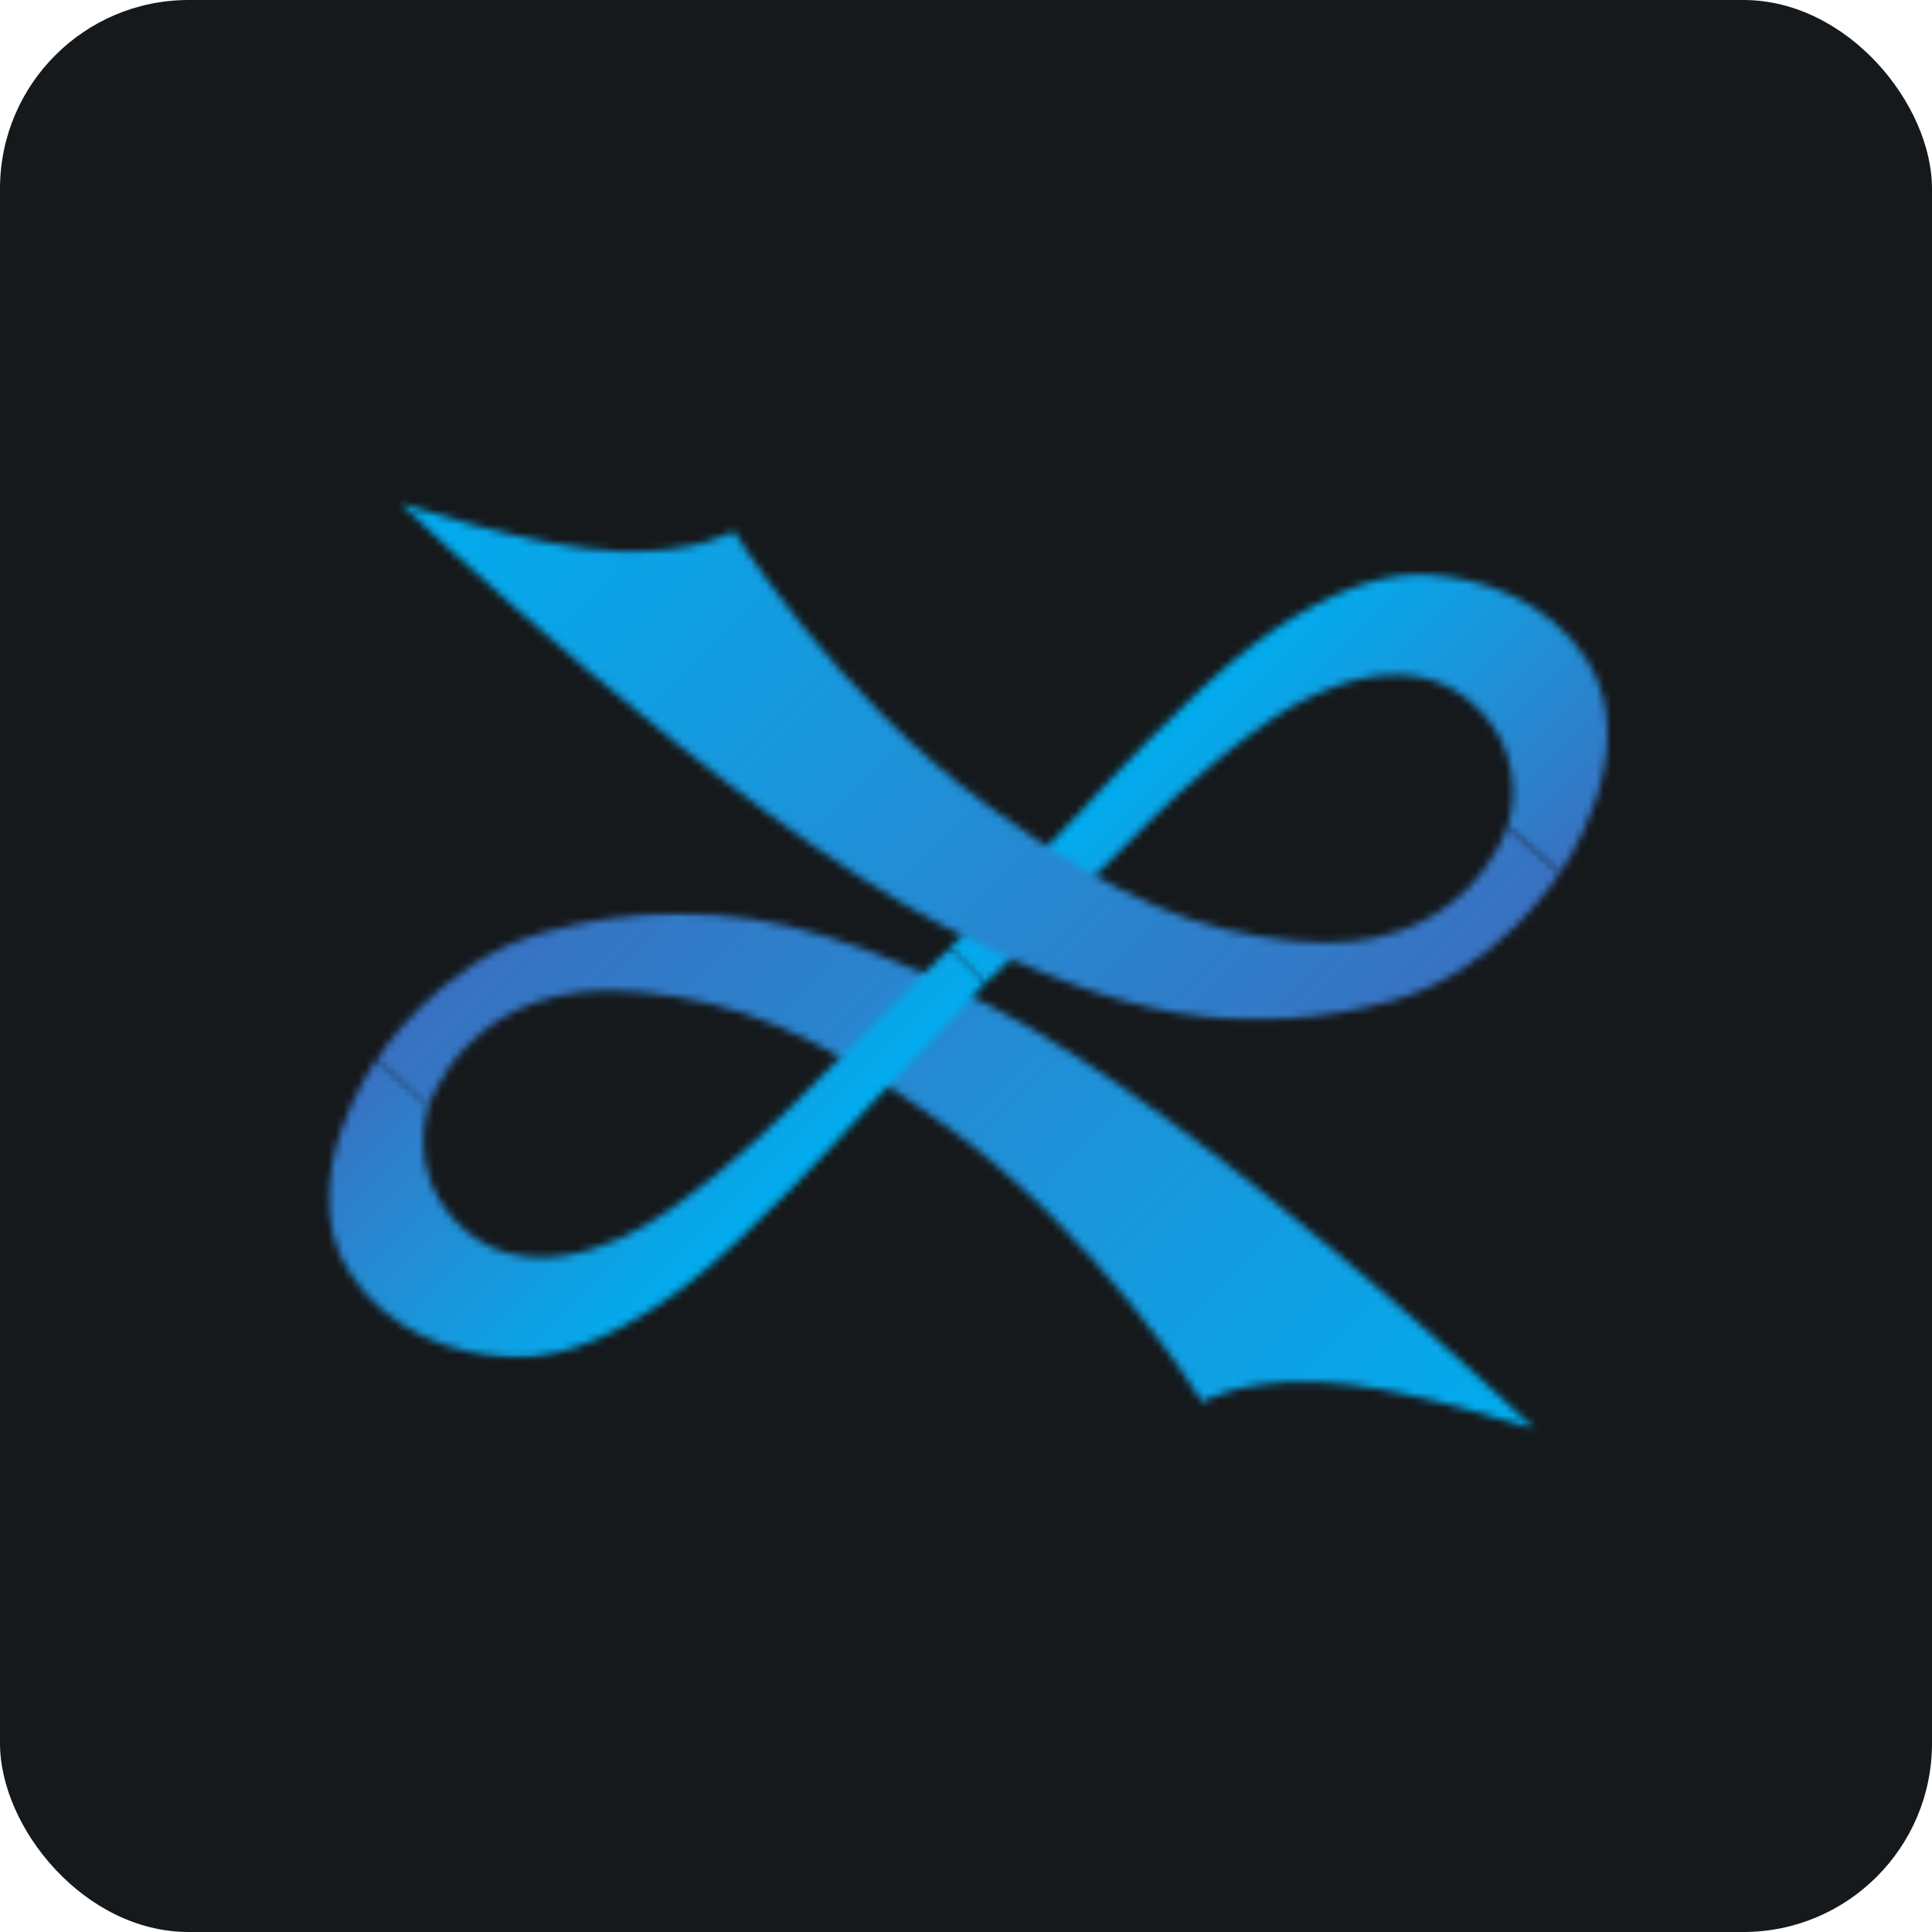 <svg width="256" height="256" title="Fabric.js" viewBox="0 0 256 256" fill="none" xmlns="http://www.w3.org/2000/svg" id="fabricjs">
<style>
#fabricjs {
    rect {fill: #15191C}

    @media (prefers-color-scheme: light) {
        rect {fill: #F4F2ED}
    }
}
</style>
<rect width="256" height="256" rx="25" fill="#15191C"/>
<mask id="mask0_6_2" style="mask-type:luminance" maskUnits="userSpaceOnUse" x="125" y="76" width="88" height="55">
<path d="M166.384 85.185C157.377 91.835 143.492 107.234 143.492 107.234L125.87 125.63L130.566 130.352C130.566 130.352 145.008 116.155 148.626 112.535C152.244 108.917 158.475 102.311 168.15 95.535C174.883 90.823 187.814 85.087 196.365 94.412C202.823 101.454 199.762 109.522 199.762 109.522L206.674 115.732C206.674 115.732 218.037 99.683 210.305 87.499C205.168 79.404 196.014 76.489 188.87 76.137C188.58 76.123 188.29 76.116 188 76.117C180.911 76.117 173.059 80.256 166.384 85.184" fill="white"/>
</mask>
<g mask="url(#mask0_6_2)">
<path d="M171.954 30.034L98.753 103.234L171.954 176.435L245.155 103.234L171.954 30.034Z" fill="url(#paint0_linear_6_2)"/>
</g>
<mask id="mask1_6_2" style="mask-type:luminance" maskUnits="userSpaceOnUse" x="52" y="66" width="156" height="70">
<path d="M52.351 66H207.233V135.603H52.351V66Z" fill="white"/>
</mask>
<g mask="url(#mask1_6_2)">
<mask id="mask2_6_2" style="mask-type:luminance" maskUnits="userSpaceOnUse" x="52" y="66" width="155" height="70">
<path d="M125.398 122.917C149.047 135.12 165.039 137.913 184.456 132.614C198.481 128.786 206.674 115.677 206.674 115.677L199.762 109.467C199.762 109.467 194.407 127.125 171.466 124.683C159.031 123.36 149.13 119.887 131.122 106.928C110.505 92.092 97.224 70.352 97.224 70.352C97.224 70.352 92.436 73.395 82.038 73.052C70.614 72.675 52.941 66.617 52.941 66.617C52.941 66.617 96.034 107.763 125.398 122.917Z" fill="white"/>
</mask>
<g mask="url(#mask2_6_2)">
<path d="M129.806 -10.251L17.293 102.264L129.806 214.778L242.321 102.264L129.806 -10.251Z" fill="url(#paint1_linear_6_2)"/>
</g>
</g>
<mask id="mask3_6_2" style="mask-type:luminance" maskUnits="userSpaceOnUse" x="49" y="120" width="156" height="70">
<path d="M49.843 120.608H204.098V189.584H49.843V120.608Z" fill="white"/>
</mask>
<g mask="url(#mask3_6_2)">
<mask id="mask4_6_2" style="mask-type:luminance" maskUnits="userSpaceOnUse" x="49" y="120" width="155" height="70">
<path d="M72.065 123.54C58.039 127.366 49.848 140.476 49.848 140.476L56.758 146.685C56.758 146.685 62.114 129.027 85.056 131.469C97.492 132.792 107.389 136.265 125.4 149.225C146.015 164.061 159.298 185.799 159.298 185.799C159.298 185.799 164.086 182.757 174.484 183.1C185.909 183.477 203.581 189.535 203.581 189.535C203.581 189.535 160.488 148.386 131.121 133.235C115.021 124.927 102.468 120.981 89.966 120.981C84.108 120.981 78.26 121.848 72.064 123.54" fill="white"/>
</mask>
<g mask="url(#mask4_6_2)">
<path d="M126.713 44.115L15.571 155.258L126.713 266.402L237.858 155.258L126.713 44.115Z" fill="url(#paint2_linear_6_2)"/>
</g>
</g>
<mask id="mask5_6_2" style="mask-type:luminance" maskUnits="userSpaceOnUse" x="43" y="125" width="88" height="56">
<path d="M43 125.47H130.787V180.024H43V125.47Z" fill="white"/>
</mask>
<g mask="url(#mask5_6_2)">
<mask id="mask6_6_2" style="mask-type:luminance" maskUnits="userSpaceOnUse" x="43" y="125" width="88" height="55">
<path d="M107.949 143.515C104.331 147.136 98.102 153.744 88.424 160.517C81.693 165.229 68.763 170.966 60.209 161.641C53.753 154.599 56.812 146.53 56.812 146.53L49.902 140.321C49.902 140.321 38.54 156.369 46.27 168.553C51.406 176.646 60.562 179.563 67.707 179.916C75.021 180.273 83.244 175.997 90.193 170.868C99.198 164.22 113.083 148.818 113.083 148.818L130.62 130.198L125.925 125.475C125.925 125.475 111.569 139.898 107.949 143.516" fill="white"/>
</mask>
<g mask="url(#mask6_6_2)">
<path d="M84.579 79.433L11.139 152.874L84.58 226.315L158.02 152.875L84.579 79.433Z" fill="url(#paint3_linear_6_2)"/>
</g>
</g>
<linearGradient id="paint0_linear_6_2" x1="131.929" y1="70.044" x2="205.131" y2="143.246" gradientUnits="userSpaceOnUse">
<stop stop-color="#00ADEF"/>
<stop offset="0.336" stop-color="#01ACEE"/>
<stop offset="0.348" stop-color="#02ABED"/>
<stop offset="0.355" stop-color="#03AAED"/>
<stop offset="0.363" stop-color="#04AAEC"/>
<stop offset="0.367" stop-color="#05A9EC"/>
<stop offset="0.371" stop-color="#05A9EB"/>
<stop offset="0.379" stop-color="#06A8EB"/>
<stop offset="0.383" stop-color="#07A8EA"/>
<stop offset="0.387" stop-color="#07A7EA"/>
<stop offset="0.391" stop-color="#08A7EA"/>
<stop offset="0.398" stop-color="#08A6E9"/>
<stop offset="0.406" stop-color="#09A5E8"/>
<stop offset="0.41" stop-color="#0AA5E8"/>
<stop offset="0.414" stop-color="#0AA4E7"/>
<stop offset="0.418" stop-color="#0BA4E7"/>
<stop offset="0.422" stop-color="#0BA3E7"/>
<stop offset="0.426" stop-color="#0CA3E6"/>
<stop offset="0.43" stop-color="#0CA2E6"/>
<stop offset="0.434" stop-color="#0DA2E6"/>
<stop offset="0.438" stop-color="#0DA2E5"/>
<stop offset="0.445" stop-color="#0EA1E5"/>
<stop offset="0.449" stop-color="#0FA0E4"/>
<stop offset="0.453" stop-color="#0FA0E4"/>
<stop offset="0.465" stop-color="#109FE3"/>
<stop offset="0.473" stop-color="#119EE2"/>
<stop offset="0.477" stop-color="#129DE2"/>
<stop offset="0.48" stop-color="#129DE1"/>
<stop offset="0.488" stop-color="#139CE1"/>
<stop offset="0.492" stop-color="#149CE0"/>
<stop offset="0.496" stop-color="#149BE0"/>
<stop offset="0.5" stop-color="#159BE0"/>
<stop offset="0.504" stop-color="#159ADF"/>
<stop offset="0.508" stop-color="#169ADF"/>
<stop offset="0.516" stop-color="#1699DE"/>
<stop offset="0.52" stop-color="#1798DE"/>
<stop offset="0.523" stop-color="#1798DD"/>
<stop offset="0.531" stop-color="#1897DD"/>
<stop offset="0.535" stop-color="#1997DC"/>
<stop offset="0.539" stop-color="#1996DC"/>
<stop offset="0.543" stop-color="#1A96DC"/>
<stop offset="0.547" stop-color="#1A95DB"/>
<stop offset="0.551" stop-color="#1A95DB"/>
<stop offset="0.555" stop-color="#1B94DB"/>
<stop offset="0.559" stop-color="#1B94DA"/>
<stop offset="0.563" stop-color="#1C93DA"/>
<stop offset="0.566" stop-color="#1C93D9"/>
<stop offset="0.57" stop-color="#1D92D9"/>
<stop offset="0.574" stop-color="#1D92D9"/>
<stop offset="0.578" stop-color="#1E91D8"/>
<stop offset="0.582" stop-color="#1E91D8"/>
<stop offset="0.586" stop-color="#1F90D8"/>
<stop offset="0.59" stop-color="#1F90D7"/>
<stop offset="0.594" stop-color="#1F90D7"/>
<stop offset="0.598" stop-color="#208FD7"/>
<stop offset="0.602" stop-color="#208FD6"/>
<stop offset="0.605" stop-color="#218ED6"/>
<stop offset="0.609" stop-color="#218ED5"/>
<stop offset="0.613" stop-color="#228DD5"/>
<stop offset="0.617" stop-color="#228DD5"/>
<stop offset="0.621" stop-color="#238CD4"/>
<stop offset="0.625" stop-color="#238CD4"/>
<stop offset="0.629" stop-color="#238BD4"/>
<stop offset="0.633" stop-color="#248BD3"/>
<stop offset="0.637" stop-color="#248AD3"/>
<stop offset="0.641" stop-color="#258AD3"/>
<stop offset="0.645" stop-color="#2589D2"/>
<stop offset="0.648" stop-color="#2689D2"/>
<stop offset="0.652" stop-color="#2688D1"/>
<stop offset="0.656" stop-color="#2688D1"/>
<stop offset="0.66" stop-color="#2787D1"/>
<stop offset="0.664" stop-color="#2787D0"/>
<stop offset="0.668" stop-color="#2886D0"/>
<stop offset="0.672" stop-color="#2886D0"/>
<stop offset="0.676" stop-color="#2985CF"/>
<stop offset="0.68" stop-color="#2985CF"/>
<stop offset="0.684" stop-color="#2984CE"/>
<stop offset="0.688" stop-color="#2A84CE"/>
<stop offset="0.691" stop-color="#2A83CE"/>
<stop offset="0.695" stop-color="#2B83CD"/>
<stop offset="0.699" stop-color="#2B82CD"/>
<stop offset="0.703" stop-color="#2C82CD"/>
<stop offset="0.707" stop-color="#2C81CC"/>
<stop offset="0.711" stop-color="#2C81CC"/>
<stop offset="0.715" stop-color="#2D80CC"/>
<stop offset="0.719" stop-color="#2D80CB"/>
<stop offset="0.723" stop-color="#2E7FCB"/>
<stop offset="0.727" stop-color="#2E7FCA"/>
<stop offset="0.73" stop-color="#2F7ECA"/>
<stop offset="0.734" stop-color="#2F7ECA"/>
<stop offset="0.738" stop-color="#2F7DC9"/>
<stop offset="0.742" stop-color="#307DC9"/>
<stop offset="0.746" stop-color="#307CC9"/>
<stop offset="0.75" stop-color="#317BC8"/>
<stop offset="0.754" stop-color="#317BC8"/>
<stop offset="0.758" stop-color="#327AC7"/>
<stop offset="0.762" stop-color="#327AC7"/>
<stop offset="0.766" stop-color="#3279C7"/>
<stop offset="0.77" stop-color="#3379C6"/>
<stop offset="0.773" stop-color="#3378C6"/>
<stop offset="0.777" stop-color="#3478C6"/>
<stop offset="0.781" stop-color="#3477C5"/>
<stop offset="0.785" stop-color="#3477C5"/>
<stop offset="0.789" stop-color="#3576C4"/>
<stop offset="0.793" stop-color="#3576C4"/>
<stop offset="0.797" stop-color="#3675C4"/>
<stop offset="0.801" stop-color="#3675C3"/>
<stop offset="0.805" stop-color="#3774C3"/>
<stop offset="0.809" stop-color="#3773C3"/>
<stop offset="0.813" stop-color="#3773C2"/>
<stop offset="0.816" stop-color="#3872C2"/>
<stop offset="0.82" stop-color="#3872C1"/>
<stop offset="0.828" stop-color="#3872C1"/>
<stop offset="0.844" stop-color="#3871C1"/>
<stop offset="0.875" stop-color="#3871C1"/>
<stop offset="1" stop-color="#3871C1"/>
</linearGradient>
<linearGradient id="paint1_linear_6_2" x1="79.145" y1="40.45" x2="191.639" y2="152.944" gradientUnits="userSpaceOnUse">
<stop stop-color="#00ADEF"/>
<stop offset="0.004" stop-color="#00ADEF"/>
<stop offset="0.008" stop-color="#01ADEF"/>
<stop offset="0.012" stop-color="#01ACEE"/>
<stop offset="0.02" stop-color="#01ACEE"/>
<stop offset="0.023" stop-color="#02ACEE"/>
<stop offset="0.027" stop-color="#02ABEE"/>
<stop offset="0.031" stop-color="#02ABED"/>
<stop offset="0.035" stop-color="#02ABED"/>
<stop offset="0.039" stop-color="#03ABED"/>
<stop offset="0.043" stop-color="#03ABED"/>
<stop offset="0.047" stop-color="#03AAED"/>
<stop offset="0.051" stop-color="#03AAED"/>
<stop offset="0.063" stop-color="#04AAEC"/>
<stop offset="0.066" stop-color="#04A9EC"/>
<stop offset="0.07" stop-color="#05A9EC"/>
<stop offset="0.074" stop-color="#05A9EB"/>
<stop offset="0.078" stop-color="#05A9EB"/>
<stop offset="0.082" stop-color="#06A8EB"/>
<stop offset="0.09" stop-color="#06A8EB"/>
<stop offset="0.094" stop-color="#06A8EA"/>
<stop offset="0.098" stop-color="#07A8EA"/>
<stop offset="0.102" stop-color="#07A7EA"/>
<stop offset="0.109" stop-color="#07A7EA"/>
<stop offset="0.113" stop-color="#08A7E9"/>
<stop offset="0.117" stop-color="#08A6E9"/>
<stop offset="0.125" stop-color="#08A6E9"/>
<stop offset="0.129" stop-color="#09A6E9"/>
<stop offset="0.133" stop-color="#09A5E9"/>
<stop offset="0.137" stop-color="#09A5E8"/>
<stop offset="0.141" stop-color="#09A5E8"/>
<stop offset="0.145" stop-color="#0AA5E8"/>
<stop offset="0.148" stop-color="#0AA5E8"/>
<stop offset="0.152" stop-color="#0AA4E8"/>
<stop offset="0.156" stop-color="#0AA4E7"/>
<stop offset="0.16" stop-color="#0BA4E7"/>
<stop offset="0.164" stop-color="#0BA4E7"/>
<stop offset="0.168" stop-color="#0BA3E7"/>
<stop offset="0.172" stop-color="#0BA3E7"/>
<stop offset="0.176" stop-color="#0CA3E6"/>
<stop offset="0.184" stop-color="#0CA3E6"/>
<stop offset="0.188" stop-color="#0CA2E6"/>
<stop offset="0.191" stop-color="#0DA2E6"/>
<stop offset="0.195" stop-color="#0DA2E5"/>
<stop offset="0.199" stop-color="#0DA2E5"/>
<stop offset="0.203" stop-color="#0DA1E5"/>
<stop offset="0.207" stop-color="#0EA1E5"/>
<stop offset="0.211" stop-color="#0EA1E5"/>
<stop offset="0.215" stop-color="#0EA1E4"/>
<stop offset="0.219" stop-color="#0EA0E4"/>
<stop offset="0.223" stop-color="#0FA0E4"/>
<stop offset="0.227" stop-color="#0FA0E4"/>
<stop offset="0.23" stop-color="#0FA0E4"/>
<stop offset="0.234" stop-color="#109FE3"/>
<stop offset="0.246" stop-color="#109FE3"/>
<stop offset="0.25" stop-color="#119FE3"/>
<stop offset="0.254" stop-color="#119EE3"/>
<stop offset="0.258" stop-color="#119EE2"/>
<stop offset="0.262" stop-color="#119EE2"/>
<stop offset="0.266" stop-color="#129EE2"/>
<stop offset="0.27" stop-color="#129DE2"/>
<stop offset="0.273" stop-color="#129DE2"/>
<stop offset="0.277" stop-color="#129DE1"/>
<stop offset="0.281" stop-color="#139DE1"/>
<stop offset="0.285" stop-color="#139CE1"/>
<stop offset="0.293" stop-color="#139CE1"/>
<stop offset="0.297" stop-color="#149CE0"/>
<stop offset="0.301" stop-color="#149BE0"/>
<stop offset="0.309" stop-color="#149BE0"/>
<stop offset="0.313" stop-color="#159BE0"/>
<stop offset="0.316" stop-color="#159ADF"/>
<stop offset="0.32" stop-color="#159ADF"/>
<stop offset="0.324" stop-color="#159ADF"/>
<stop offset="0.328" stop-color="#169ADF"/>
<stop offset="0.332" stop-color="#1699DF"/>
<stop offset="0.336" stop-color="#1699DE"/>
<stop offset="0.34" stop-color="#1699DE"/>
<stop offset="0.344" stop-color="#1799DE"/>
<stop offset="0.348" stop-color="#1798DE"/>
<stop offset="0.352" stop-color="#1798DE"/>
<stop offset="0.355" stop-color="#1798DD"/>
<stop offset="0.359" stop-color="#1898DD"/>
<stop offset="0.363" stop-color="#1897DD"/>
<stop offset="0.371" stop-color="#1897DD"/>
<stop offset="0.375" stop-color="#1997DC"/>
<stop offset="0.379" stop-color="#1997DC"/>
<stop offset="0.383" stop-color="#1996DC"/>
<stop offset="0.391" stop-color="#1996DC"/>
<stop offset="0.395" stop-color="#1A96DB"/>
<stop offset="0.398" stop-color="#1A95DB"/>
<stop offset="0.406" stop-color="#1A95DB"/>
<stop offset="0.41" stop-color="#1B94DB"/>
<stop offset="0.414" stop-color="#1B94DB"/>
<stop offset="0.418" stop-color="#1B94DA"/>
<stop offset="0.422" stop-color="#1B94DA"/>
<stop offset="0.426" stop-color="#1C93DA"/>
<stop offset="0.43" stop-color="#1C93DA"/>
<stop offset="0.434" stop-color="#1C93DA"/>
<stop offset="0.438" stop-color="#1C93D9"/>
<stop offset="0.441" stop-color="#1D92D9"/>
<stop offset="0.453" stop-color="#1D92D9"/>
<stop offset="0.457" stop-color="#1E91D8"/>
<stop offset="0.469" stop-color="#1E91D8"/>
<stop offset="0.473" stop-color="#1F90D8"/>
<stop offset="0.477" stop-color="#1F90D7"/>
<stop offset="0.48" stop-color="#1F90D7"/>
<stop offset="0.484" stop-color="#1F90D7"/>
<stop offset="0.488" stop-color="#208FD7"/>
<stop offset="0.492" stop-color="#208FD7"/>
<stop offset="0.496" stop-color="#208FD6"/>
<stop offset="0.5" stop-color="#208FD6"/>
<stop offset="0.504" stop-color="#218ED6"/>
<stop offset="0.512" stop-color="#218ED6"/>
<stop offset="0.516" stop-color="#218ED5"/>
<stop offset="0.52" stop-color="#228DD5"/>
<stop offset="0.523" stop-color="#228DD5"/>
<stop offset="0.527" stop-color="#228DD5"/>
<stop offset="0.531" stop-color="#228CD5"/>
<stop offset="0.535" stop-color="#228CD4"/>
<stop offset="0.539" stop-color="#238CD4"/>
<stop offset="0.543" stop-color="#238CD4"/>
<stop offset="0.547" stop-color="#238BD4"/>
<stop offset="0.551" stop-color="#238BD4"/>
<stop offset="0.555" stop-color="#248BD3"/>
<stop offset="0.559" stop-color="#248BD3"/>
<stop offset="0.563" stop-color="#248AD3"/>
<stop offset="0.566" stop-color="#248AD3"/>
<stop offset="0.57" stop-color="#258AD3"/>
<stop offset="0.574" stop-color="#258AD2"/>
<stop offset="0.578" stop-color="#2589D2"/>
<stop offset="0.582" stop-color="#2589D2"/>
<stop offset="0.586" stop-color="#2689D2"/>
<stop offset="0.59" stop-color="#2688D2"/>
<stop offset="0.594" stop-color="#2688D1"/>
<stop offset="0.598" stop-color="#2688D1"/>
<stop offset="0.602" stop-color="#2788D1"/>
<stop offset="0.605" stop-color="#2787D1"/>
<stop offset="0.609" stop-color="#2787D1"/>
<stop offset="0.613" stop-color="#2787D0"/>
<stop offset="0.617" stop-color="#2787D0"/>
<stop offset="0.621" stop-color="#2886D0"/>
<stop offset="0.629" stop-color="#2886D0"/>
<stop offset="0.633" stop-color="#2886CF"/>
<stop offset="0.645" stop-color="#2985CF"/>
<stop offset="0.648" stop-color="#2984CF"/>
<stop offset="0.652" stop-color="#2A84CE"/>
<stop offset="0.656" stop-color="#2A84CE"/>
<stop offset="0.66" stop-color="#2A84CE"/>
<stop offset="0.664" stop-color="#2A83CE"/>
<stop offset="0.668" stop-color="#2A83CE"/>
<stop offset="0.672" stop-color="#2B83CD"/>
<stop offset="0.676" stop-color="#2B82CD"/>
<stop offset="0.68" stop-color="#2B82CD"/>
<stop offset="0.684" stop-color="#2B82CD"/>
<stop offset="0.688" stop-color="#2C82CD"/>
<stop offset="0.691" stop-color="#2C81CC"/>
<stop offset="0.699" stop-color="#2C81CC"/>
<stop offset="0.703" stop-color="#2D81CC"/>
<stop offset="0.707" stop-color="#2D80CC"/>
<stop offset="0.711" stop-color="#2D80CB"/>
<stop offset="0.715" stop-color="#2D80CB"/>
<stop offset="0.719" stop-color="#2E7FCB"/>
<stop offset="0.723" stop-color="#2E7FCB"/>
<stop offset="0.727" stop-color="#2E7FCB"/>
<stop offset="0.73" stop-color="#2E7FCA"/>
<stop offset="0.734" stop-color="#2E7ECA"/>
<stop offset="0.738" stop-color="#2F7ECA"/>
<stop offset="0.742" stop-color="#2F7ECA"/>
<stop offset="0.746" stop-color="#2F7DCA"/>
<stop offset="0.75" stop-color="#2F7DC9"/>
<stop offset="0.754" stop-color="#307DC9"/>
<stop offset="0.758" stop-color="#307DC9"/>
<stop offset="0.762" stop-color="#307CC9"/>
<stop offset="0.766" stop-color="#307CC9"/>
<stop offset="0.77" stop-color="#307CC8"/>
<stop offset="0.773" stop-color="#317BC8"/>
<stop offset="0.785" stop-color="#317BC8"/>
<stop offset="0.789" stop-color="#327AC7"/>
<stop offset="0.793" stop-color="#327AC7"/>
<stop offset="0.797" stop-color="#327AC7"/>
<stop offset="0.801" stop-color="#3279C7"/>
<stop offset="0.805" stop-color="#3379C7"/>
<stop offset="0.809" stop-color="#3379C6"/>
<stop offset="0.813" stop-color="#3379C6"/>
<stop offset="0.816" stop-color="#3378C6"/>
<stop offset="0.82" stop-color="#3378C6"/>
<stop offset="0.824" stop-color="#3478C6"/>
<stop offset="0.828" stop-color="#3477C5"/>
<stop offset="0.832" stop-color="#3477C5"/>
<stop offset="0.836" stop-color="#3477C5"/>
<stop offset="0.84" stop-color="#3577C5"/>
<stop offset="0.844" stop-color="#3576C5"/>
<stop offset="0.848" stop-color="#3576C4"/>
<stop offset="0.852" stop-color="#3576C4"/>
<stop offset="0.855" stop-color="#3575C4"/>
<stop offset="0.859" stop-color="#3675C4"/>
<stop offset="0.863" stop-color="#3675C4"/>
<stop offset="0.867" stop-color="#3674C3"/>
<stop offset="0.871" stop-color="#3674C3"/>
<stop offset="0.875" stop-color="#3774C3"/>
<stop offset="0.879" stop-color="#3774C3"/>
<stop offset="0.883" stop-color="#3773C2"/>
<stop offset="0.887" stop-color="#3773C2"/>
<stop offset="0.891" stop-color="#3773C2"/>
<stop offset="0.895" stop-color="#3872C2"/>
<stop offset="0.898" stop-color="#3872C2"/>
<stop offset="0.902" stop-color="#3872C1"/>
<stop offset="0.906" stop-color="#3871C1"/>
<stop offset="0.938" stop-color="#3871C1"/>
<stop offset="1" stop-color="#3871C1"/>
</linearGradient>
<linearGradient id="paint2_linear_6_2" x1="66.245" y1="104.535" x2="177.412" y2="215.703" gradientUnits="userSpaceOnUse">
<stop stop-color="#3871C1"/>
<stop offset="0.063" stop-color="#3871C1"/>
<stop offset="0.078" stop-color="#3871C1"/>
<stop offset="0.086" stop-color="#3872C1"/>
<stop offset="0.09" stop-color="#3872C2"/>
<stop offset="0.094" stop-color="#3872C2"/>
<stop offset="0.098" stop-color="#3873C2"/>
<stop offset="0.102" stop-color="#3773C2"/>
<stop offset="0.105" stop-color="#3773C2"/>
<stop offset="0.109" stop-color="#3774C3"/>
<stop offset="0.113" stop-color="#3774C3"/>
<stop offset="0.117" stop-color="#3674C3"/>
<stop offset="0.121" stop-color="#3674C3"/>
<stop offset="0.125" stop-color="#3675C3"/>
<stop offset="0.129" stop-color="#3675C4"/>
<stop offset="0.133" stop-color="#3675C4"/>
<stop offset="0.137" stop-color="#3576C4"/>
<stop offset="0.141" stop-color="#3576C4"/>
<stop offset="0.145" stop-color="#3576C4"/>
<stop offset="0.148" stop-color="#3576C5"/>
<stop offset="0.152" stop-color="#3477C5"/>
<stop offset="0.156" stop-color="#3477C5"/>
<stop offset="0.16" stop-color="#3477C5"/>
<stop offset="0.164" stop-color="#3478C5"/>
<stop offset="0.168" stop-color="#3478C6"/>
<stop offset="0.172" stop-color="#3378C6"/>
<stop offset="0.176" stop-color="#3378C6"/>
<stop offset="0.18" stop-color="#3379C6"/>
<stop offset="0.184" stop-color="#3379C6"/>
<stop offset="0.188" stop-color="#3279C7"/>
<stop offset="0.191" stop-color="#327AC7"/>
<stop offset="0.195" stop-color="#327AC7"/>
<stop offset="0.199" stop-color="#327AC7"/>
<stop offset="0.203" stop-color="#327AC7"/>
<stop offset="0.207" stop-color="#317BC8"/>
<stop offset="0.211" stop-color="#317BC8"/>
<stop offset="0.215" stop-color="#317BC8"/>
<stop offset="0.219" stop-color="#317CC8"/>
<stop offset="0.223" stop-color="#307CC8"/>
<stop offset="0.227" stop-color="#307CC9"/>
<stop offset="0.23" stop-color="#307CC9"/>
<stop offset="0.234" stop-color="#307DC9"/>
<stop offset="0.238" stop-color="#2F7DC9"/>
<stop offset="0.242" stop-color="#2F7DC9"/>
<stop offset="0.246" stop-color="#2F7ECA"/>
<stop offset="0.25" stop-color="#2F7ECA"/>
<stop offset="0.254" stop-color="#2F7ECA"/>
<stop offset="0.258" stop-color="#2E7ECA"/>
<stop offset="0.262" stop-color="#2E7FCA"/>
<stop offset="0.266" stop-color="#2E7FCB"/>
<stop offset="0.27" stop-color="#2E7FCB"/>
<stop offset="0.273" stop-color="#2D7FCB"/>
<stop offset="0.277" stop-color="#2D80CB"/>
<stop offset="0.281" stop-color="#2D80CB"/>
<stop offset="0.285" stop-color="#2D80CC"/>
<stop offset="0.289" stop-color="#2D81CC"/>
<stop offset="0.293" stop-color="#2C81CC"/>
<stop offset="0.297" stop-color="#2C81CC"/>
<stop offset="0.301" stop-color="#2C81CC"/>
<stop offset="0.305" stop-color="#2C82CD"/>
<stop offset="0.309" stop-color="#2B82CD"/>
<stop offset="0.313" stop-color="#2B82CD"/>
<stop offset="0.316" stop-color="#2B83CD"/>
<stop offset="0.32" stop-color="#2B83CD"/>
<stop offset="0.324" stop-color="#2A83CE"/>
<stop offset="0.328" stop-color="#2A83CE"/>
<stop offset="0.332" stop-color="#2A84CE"/>
<stop offset="0.336" stop-color="#2A84CE"/>
<stop offset="0.34" stop-color="#2A84CE"/>
<stop offset="0.344" stop-color="#2984CF"/>
<stop offset="0.348" stop-color="#2985CF"/>
<stop offset="0.352" stop-color="#2985CF"/>
<stop offset="0.355" stop-color="#2985CF"/>
<stop offset="0.359" stop-color="#2886CF"/>
<stop offset="0.363" stop-color="#2886D0"/>
<stop offset="0.367" stop-color="#2886D0"/>
<stop offset="0.371" stop-color="#2886D0"/>
<stop offset="0.375" stop-color="#2787D0"/>
<stop offset="0.379" stop-color="#2787D0"/>
<stop offset="0.383" stop-color="#2787D1"/>
<stop offset="0.387" stop-color="#2787D1"/>
<stop offset="0.391" stop-color="#2788D1"/>
<stop offset="0.395" stop-color="#2688D1"/>
<stop offset="0.398" stop-color="#2688D1"/>
<stop offset="0.402" stop-color="#2688D2"/>
<stop offset="0.406" stop-color="#2689D2"/>
<stop offset="0.41" stop-color="#2589D2"/>
<stop offset="0.414" stop-color="#2589D2"/>
<stop offset="0.418" stop-color="#258AD2"/>
<stop offset="0.422" stop-color="#258AD3"/>
<stop offset="0.426" stop-color="#248AD3"/>
<stop offset="0.43" stop-color="#248AD3"/>
<stop offset="0.434" stop-color="#248BD3"/>
<stop offset="0.438" stop-color="#248BD3"/>
<stop offset="0.441" stop-color="#238BD4"/>
<stop offset="0.445" stop-color="#238BD4"/>
<stop offset="0.449" stop-color="#238CD4"/>
<stop offset="0.453" stop-color="#238CD4"/>
<stop offset="0.457" stop-color="#238CD4"/>
<stop offset="0.461" stop-color="#228CD5"/>
<stop offset="0.465" stop-color="#228DD5"/>
<stop offset="0.469" stop-color="#228DD5"/>
<stop offset="0.473" stop-color="#228DD5"/>
<stop offset="0.477" stop-color="#218DD5"/>
<stop offset="0.48" stop-color="#218ED6"/>
<stop offset="0.484" stop-color="#218ED6"/>
<stop offset="0.488" stop-color="#218ED6"/>
<stop offset="0.492" stop-color="#208ED6"/>
<stop offset="0.496" stop-color="#208FD6"/>
<stop offset="0.5" stop-color="#208FD6"/>
<stop offset="0.504" stop-color="#208FD7"/>
<stop offset="0.508" stop-color="#1F90D7"/>
<stop offset="0.512" stop-color="#1F90D7"/>
<stop offset="0.516" stop-color="#1F90D7"/>
<stop offset="0.52" stop-color="#1F90D7"/>
<stop offset="0.523" stop-color="#1E91D8"/>
<stop offset="0.527" stop-color="#1E91D8"/>
<stop offset="0.531" stop-color="#1E91D8"/>
<stop offset="0.535" stop-color="#1E91D8"/>
<stop offset="0.539" stop-color="#1E92D8"/>
<stop offset="0.543" stop-color="#1D92D9"/>
<stop offset="0.547" stop-color="#1D92D9"/>
<stop offset="0.551" stop-color="#1D92D9"/>
<stop offset="0.555" stop-color="#1D93D9"/>
<stop offset="0.559" stop-color="#1C93D9"/>
<stop offset="0.563" stop-color="#1C93DA"/>
<stop offset="0.566" stop-color="#1C93DA"/>
<stop offset="0.57" stop-color="#1C94DA"/>
<stop offset="0.574" stop-color="#1B94DA"/>
<stop offset="0.578" stop-color="#1B94DA"/>
<stop offset="0.582" stop-color="#1B94DB"/>
<stop offset="0.586" stop-color="#1B95DB"/>
<stop offset="0.59" stop-color="#1A95DB"/>
<stop offset="0.594" stop-color="#1A95DB"/>
<stop offset="0.598" stop-color="#1A95DB"/>
<stop offset="0.602" stop-color="#1A96DC"/>
<stop offset="0.605" stop-color="#1996DC"/>
<stop offset="0.609" stop-color="#1996DC"/>
<stop offset="0.613" stop-color="#1996DC"/>
<stop offset="0.617" stop-color="#1997DC"/>
<stop offset="0.621" stop-color="#1897DD"/>
<stop offset="0.625" stop-color="#1897DD"/>
<stop offset="0.629" stop-color="#1897DD"/>
<stop offset="0.633" stop-color="#1898DD"/>
<stop offset="0.637" stop-color="#1798DD"/>
<stop offset="0.641" stop-color="#1798DD"/>
<stop offset="0.645" stop-color="#1798DE"/>
<stop offset="0.648" stop-color="#1799DE"/>
<stop offset="0.652" stop-color="#1799DE"/>
<stop offset="0.656" stop-color="#1699DE"/>
<stop offset="0.66" stop-color="#1699DE"/>
<stop offset="0.664" stop-color="#1699DF"/>
<stop offset="0.668" stop-color="#169ADF"/>
<stop offset="0.672" stop-color="#159ADF"/>
<stop offset="0.676" stop-color="#159ADF"/>
<stop offset="0.68" stop-color="#159ADF"/>
<stop offset="0.684" stop-color="#159BE0"/>
<stop offset="0.688" stop-color="#149BE0"/>
<stop offset="0.691" stop-color="#149BE0"/>
<stop offset="0.695" stop-color="#149BE0"/>
<stop offset="0.699" stop-color="#149CE0"/>
<stop offset="0.703" stop-color="#139CE1"/>
<stop offset="0.707" stop-color="#139CE1"/>
<stop offset="0.711" stop-color="#139CE1"/>
<stop offset="0.715" stop-color="#139DE1"/>
<stop offset="0.719" stop-color="#129DE1"/>
<stop offset="0.723" stop-color="#129DE2"/>
<stop offset="0.727" stop-color="#129DE2"/>
<stop offset="0.73" stop-color="#129EE2"/>
<stop offset="0.734" stop-color="#119EE2"/>
<stop offset="0.738" stop-color="#119EE2"/>
<stop offset="0.742" stop-color="#119EE2"/>
<stop offset="0.746" stop-color="#119EE3"/>
<stop offset="0.75" stop-color="#109FE3"/>
<stop offset="0.754" stop-color="#109FE3"/>
<stop offset="0.758" stop-color="#109FE3"/>
<stop offset="0.762" stop-color="#109FE3"/>
<stop offset="0.766" stop-color="#0FA0E4"/>
<stop offset="0.77" stop-color="#0FA0E4"/>
<stop offset="0.773" stop-color="#0FA0E4"/>
<stop offset="0.777" stop-color="#0FA0E4"/>
<stop offset="0.781" stop-color="#0EA1E4"/>
<stop offset="0.785" stop-color="#0EA1E5"/>
<stop offset="0.789" stop-color="#0EA1E5"/>
<stop offset="0.793" stop-color="#0EA1E5"/>
<stop offset="0.797" stop-color="#0DA2E5"/>
<stop offset="0.801" stop-color="#0DA2E5"/>
<stop offset="0.805" stop-color="#0DA2E6"/>
<stop offset="0.809" stop-color="#0DA2E6"/>
<stop offset="0.813" stop-color="#0CA2E6"/>
<stop offset="0.816" stop-color="#0CA3E6"/>
<stop offset="0.82" stop-color="#0CA3E6"/>
<stop offset="0.824" stop-color="#0CA3E6"/>
<stop offset="0.828" stop-color="#0BA3E7"/>
<stop offset="0.832" stop-color="#0BA4E7"/>
<stop offset="0.836" stop-color="#0BA4E7"/>
<stop offset="0.84" stop-color="#0BA4E7"/>
<stop offset="0.844" stop-color="#0AA4E7"/>
<stop offset="0.848" stop-color="#0AA4E8"/>
<stop offset="0.852" stop-color="#0AA5E8"/>
<stop offset="0.855" stop-color="#0AA5E8"/>
<stop offset="0.859" stop-color="#09A5E8"/>
<stop offset="0.863" stop-color="#09A5E8"/>
<stop offset="0.867" stop-color="#09A6E9"/>
<stop offset="0.871" stop-color="#09A6E9"/>
<stop offset="0.875" stop-color="#08A6E9"/>
<stop offset="0.879" stop-color="#08A6E9"/>
<stop offset="0.883" stop-color="#08A6E9"/>
<stop offset="0.887" stop-color="#07A7EA"/>
<stop offset="0.891" stop-color="#07A7EA"/>
<stop offset="0.895" stop-color="#07A7EA"/>
<stop offset="0.898" stop-color="#07A7EA"/>
<stop offset="0.902" stop-color="#06A8EA"/>
<stop offset="0.906" stop-color="#06A8EA"/>
<stop offset="0.91" stop-color="#06A8EB"/>
<stop offset="0.914" stop-color="#06A8EB"/>
<stop offset="0.918" stop-color="#05A8EB"/>
<stop offset="0.922" stop-color="#05A9EB"/>
<stop offset="0.926" stop-color="#05A9EB"/>
<stop offset="0.93" stop-color="#05A9EC"/>
<stop offset="0.934" stop-color="#04A9EC"/>
<stop offset="0.938" stop-color="#04AAEC"/>
<stop offset="0.941" stop-color="#04AAEC"/>
<stop offset="0.945" stop-color="#04AAEC"/>
<stop offset="0.949" stop-color="#03AAED"/>
<stop offset="0.953" stop-color="#03AAED"/>
<stop offset="0.957" stop-color="#03ABED"/>
<stop offset="0.961" stop-color="#03ABED"/>
<stop offset="0.965" stop-color="#02ABED"/>
<stop offset="0.969" stop-color="#02ABEE"/>
<stop offset="0.973" stop-color="#02ACEE"/>
<stop offset="0.977" stop-color="#02ACEE"/>
<stop offset="0.98" stop-color="#01ACEE"/>
<stop offset="0.984" stop-color="#01ACEE"/>
<stop offset="0.988" stop-color="#01ACEE"/>
<stop offset="0.992" stop-color="#01ADEF"/>
<stop offset="0.996" stop-color="#00ADEF"/>
<stop offset="1" stop-color="#00ADEF"/>
</linearGradient>
<linearGradient id="paint3_linear_6_2" x1="51.36" y1="112.675" x2="124.779" y2="186.094" gradientUnits="userSpaceOnUse">
<stop stop-color="#3871C1"/>
<stop offset="0.125" stop-color="#3871C1"/>
<stop offset="0.156" stop-color="#3871C1"/>
<stop offset="0.172" stop-color="#3871C1"/>
<stop offset="0.18" stop-color="#3872C1"/>
<stop offset="0.184" stop-color="#3872C2"/>
<stop offset="0.188" stop-color="#3773C2"/>
<stop offset="0.191" stop-color="#3773C2"/>
<stop offset="0.195" stop-color="#3774C3"/>
<stop offset="0.199" stop-color="#3674C3"/>
<stop offset="0.203" stop-color="#3675C4"/>
<stop offset="0.207" stop-color="#3575C4"/>
<stop offset="0.211" stop-color="#3576C4"/>
<stop offset="0.215" stop-color="#3577C5"/>
<stop offset="0.219" stop-color="#3477C5"/>
<stop offset="0.223" stop-color="#3478C6"/>
<stop offset="0.227" stop-color="#3378C6"/>
<stop offset="0.23" stop-color="#3379C6"/>
<stop offset="0.234" stop-color="#3279C7"/>
<stop offset="0.238" stop-color="#327AC7"/>
<stop offset="0.242" stop-color="#327AC7"/>
<stop offset="0.246" stop-color="#317BC8"/>
<stop offset="0.25" stop-color="#317BC8"/>
<stop offset="0.254" stop-color="#307CC8"/>
<stop offset="0.258" stop-color="#307CC9"/>
<stop offset="0.262" stop-color="#307DC9"/>
<stop offset="0.266" stop-color="#2F7DCA"/>
<stop offset="0.27" stop-color="#2F7ECA"/>
<stop offset="0.273" stop-color="#2E7FCA"/>
<stop offset="0.277" stop-color="#2E7FCB"/>
<stop offset="0.281" stop-color="#2D80CB"/>
<stop offset="0.285" stop-color="#2D80CB"/>
<stop offset="0.289" stop-color="#2D81CC"/>
<stop offset="0.293" stop-color="#2C81CC"/>
<stop offset="0.297" stop-color="#2C82CD"/>
<stop offset="0.301" stop-color="#2B82CD"/>
<stop offset="0.305" stop-color="#2B83CD"/>
<stop offset="0.309" stop-color="#2A83CE"/>
<stop offset="0.313" stop-color="#2A84CE"/>
<stop offset="0.316" stop-color="#2A84CE"/>
<stop offset="0.32" stop-color="#2985CF"/>
<stop offset="0.324" stop-color="#2985CF"/>
<stop offset="0.328" stop-color="#2886D0"/>
<stop offset="0.332" stop-color="#2886D0"/>
<stop offset="0.336" stop-color="#2787D0"/>
<stop offset="0.34" stop-color="#2787D1"/>
<stop offset="0.344" stop-color="#2688D1"/>
<stop offset="0.348" stop-color="#2688D1"/>
<stop offset="0.352" stop-color="#2689D2"/>
<stop offset="0.355" stop-color="#2589D2"/>
<stop offset="0.359" stop-color="#258AD2"/>
<stop offset="0.363" stop-color="#248AD3"/>
<stop offset="0.367" stop-color="#248BD3"/>
<stop offset="0.371" stop-color="#238BD4"/>
<stop offset="0.375" stop-color="#238CD4"/>
<stop offset="0.379" stop-color="#238CD4"/>
<stop offset="0.383" stop-color="#228DD5"/>
<stop offset="0.387" stop-color="#228DD5"/>
<stop offset="0.391" stop-color="#218ED5"/>
<stop offset="0.395" stop-color="#218ED6"/>
<stop offset="0.398" stop-color="#208FD6"/>
<stop offset="0.402" stop-color="#208FD7"/>
<stop offset="0.406" stop-color="#1F90D7"/>
<stop offset="0.41" stop-color="#1F90D7"/>
<stop offset="0.414" stop-color="#1F90D8"/>
<stop offset="0.418" stop-color="#1E91D8"/>
<stop offset="0.422" stop-color="#1E91D8"/>
<stop offset="0.426" stop-color="#1D92D9"/>
<stop offset="0.43" stop-color="#1D92D9"/>
<stop offset="0.434" stop-color="#1C93D9"/>
<stop offset="0.438" stop-color="#1C93DA"/>
<stop offset="0.441" stop-color="#1B94DA"/>
<stop offset="0.445" stop-color="#1B94DB"/>
<stop offset="0.449" stop-color="#1B95DB"/>
<stop offset="0.453" stop-color="#1A95DB"/>
<stop offset="0.457" stop-color="#1A96DC"/>
<stop offset="0.461" stop-color="#1996DC"/>
<stop offset="0.465" stop-color="#1997DC"/>
<stop offset="0.469" stop-color="#1897DD"/>
<stop offset="0.473" stop-color="#1897DD"/>
<stop offset="0.477" stop-color="#1798DD"/>
<stop offset="0.48" stop-color="#1798DE"/>
<stop offset="0.484" stop-color="#1699DE"/>
<stop offset="0.488" stop-color="#1699DE"/>
<stop offset="0.492" stop-color="#159ADF"/>
<stop offset="0.496" stop-color="#159ADF"/>
<stop offset="0.5" stop-color="#159BE0"/>
<stop offset="0.504" stop-color="#149BE0"/>
<stop offset="0.508" stop-color="#149CE0"/>
<stop offset="0.512" stop-color="#139CE1"/>
<stop offset="0.516" stop-color="#139CE1"/>
<stop offset="0.52" stop-color="#129DE1"/>
<stop offset="0.523" stop-color="#129DE2"/>
<stop offset="0.527" stop-color="#119EE2"/>
<stop offset="0.531" stop-color="#119EE2"/>
<stop offset="0.535" stop-color="#109FE3"/>
<stop offset="0.539" stop-color="#109FE3"/>
<stop offset="0.543" stop-color="#0FA0E4"/>
<stop offset="0.551" stop-color="#0FA0E4"/>
<stop offset="0.555" stop-color="#0EA1E5"/>
<stop offset="0.559" stop-color="#0EA1E5"/>
<stop offset="0.563" stop-color="#0DA2E5"/>
<stop offset="0.566" stop-color="#0DA2E6"/>
<stop offset="0.57" stop-color="#0CA3E6"/>
<stop offset="0.574" stop-color="#0CA3E6"/>
<stop offset="0.578" stop-color="#0BA3E7"/>
<stop offset="0.582" stop-color="#0BA4E7"/>
<stop offset="0.586" stop-color="#0AA4E7"/>
<stop offset="0.59" stop-color="#0AA5E8"/>
<stop offset="0.594" stop-color="#09A5E8"/>
<stop offset="0.598" stop-color="#09A5E9"/>
<stop offset="0.602" stop-color="#08A6E9"/>
<stop offset="0.605" stop-color="#08A6E9"/>
<stop offset="0.609" stop-color="#07A7EA"/>
<stop offset="0.613" stop-color="#07A7EA"/>
<stop offset="0.617" stop-color="#06A8EA"/>
<stop offset="0.621" stop-color="#06A8EB"/>
<stop offset="0.625" stop-color="#06A8EB"/>
<stop offset="0.629" stop-color="#05A9EB"/>
<stop offset="0.633" stop-color="#05A9EC"/>
<stop offset="0.637" stop-color="#04AAEC"/>
<stop offset="0.641" stop-color="#04AAEC"/>
<stop offset="0.645" stop-color="#03AAED"/>
<stop offset="0.648" stop-color="#03ABED"/>
<stop offset="0.652" stop-color="#02ABED"/>
<stop offset="0.656" stop-color="#02ACEE"/>
<stop offset="0.66" stop-color="#01ACEE"/>
<stop offset="0.664" stop-color="#01ACEF"/>
<stop offset="0.668" stop-color="#00ADEF"/>
<stop offset="1" stop-color="#00ADEF"/>
</linearGradient>
</svg>
